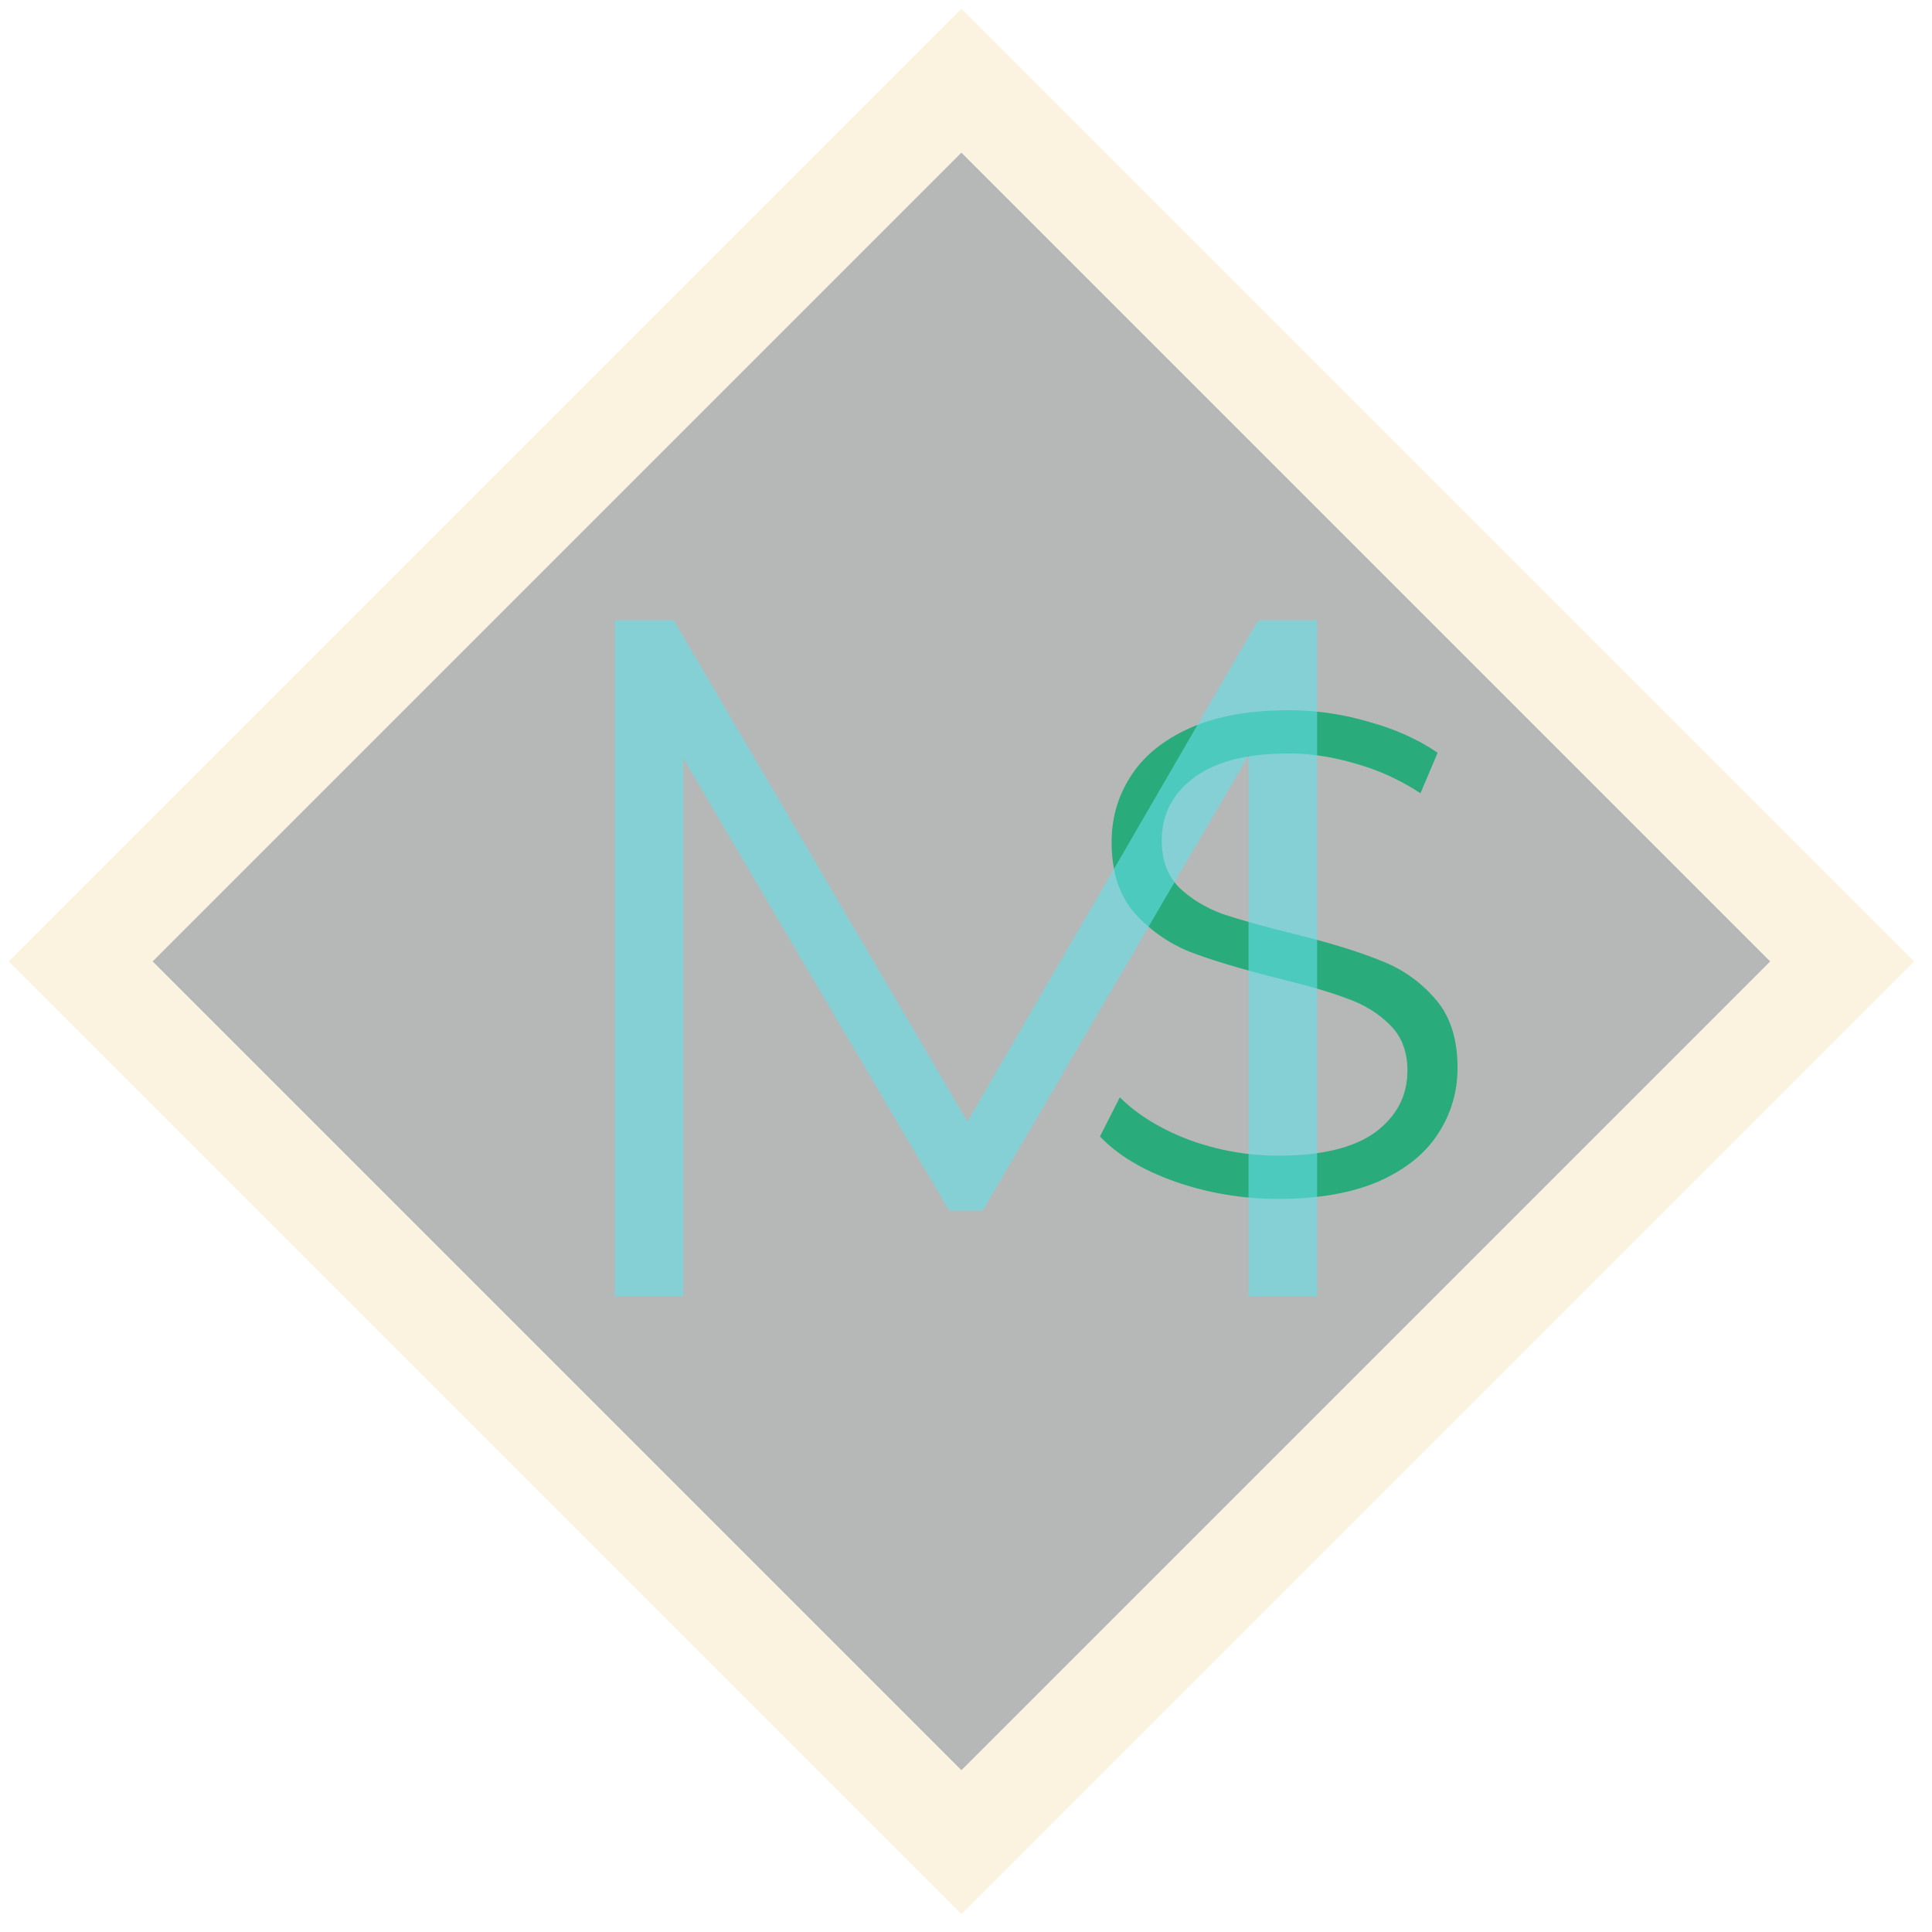 <svg width="76" height="76" viewBox="0 0 76 76" fill="none" xmlns="http://www.w3.org/2000/svg">
<rect x="6" y="37.82" width="45" height="45" transform="rotate(-45 6 37.82)" fill="#050C0A" fill-opacity="0.29"/>
<rect x="3.172" y="37.82" width="49" height="49" transform="rotate(-45 3.172 37.82)" stroke="#F8E9C3" stroke-opacity="0.5" stroke-width="4"/>
<path d="M50.289 47.162C48.885 47.162 47.535 46.937 46.239 46.487C44.961 46.037 43.971 45.443 43.269 44.705L44.052 43.166C44.736 43.85 45.645 44.408 46.779 44.84C47.913 45.254 49.083 45.461 50.289 45.461C51.981 45.461 53.25 45.155 54.096 44.543C54.942 43.913 55.365 43.103 55.365 42.113C55.365 41.357 55.131 40.754 54.663 40.304C54.213 39.854 53.655 39.512 52.989 39.278C52.323 39.026 51.396 38.756 50.208 38.468C48.786 38.108 47.652 37.766 46.806 37.442C45.96 37.1 45.231 36.587 44.619 35.903C44.025 35.219 43.728 34.292 43.728 33.122C43.728 32.168 43.98 31.304 44.484 30.53C44.988 29.738 45.762 29.108 46.806 28.64C47.85 28.172 49.146 27.938 50.694 27.938C51.774 27.938 52.827 28.091 53.853 28.397C54.897 28.685 55.797 29.09 56.553 29.612L55.878 31.205C55.086 30.683 54.24 30.296 53.34 30.044C52.44 29.774 51.558 29.639 50.694 29.639C49.038 29.639 47.787 29.963 46.941 30.611C46.113 31.241 45.699 32.06 45.699 33.068C45.699 33.824 45.924 34.436 46.374 34.904C46.842 35.354 47.418 35.705 48.102 35.957C48.804 36.191 49.74 36.452 50.91 36.74C52.296 37.082 53.412 37.424 54.258 37.766C55.122 38.09 55.851 38.594 56.445 39.278C57.039 39.944 57.336 40.853 57.336 42.005C57.336 42.959 57.075 43.832 56.553 44.624C56.049 45.398 55.266 46.019 54.204 46.487C53.142 46.937 51.837 47.162 50.289 47.162Z" fill="#29AB7C"/>
<path d="M51.812 24.4V51H49.114V29.72L38.663 47.618H37.334L26.884 29.834V51H24.186V24.4H26.503L38.056 44.122L49.493 24.4H51.812Z" fill="#65E0E8" fill-opacity="0.6"/>
</svg>